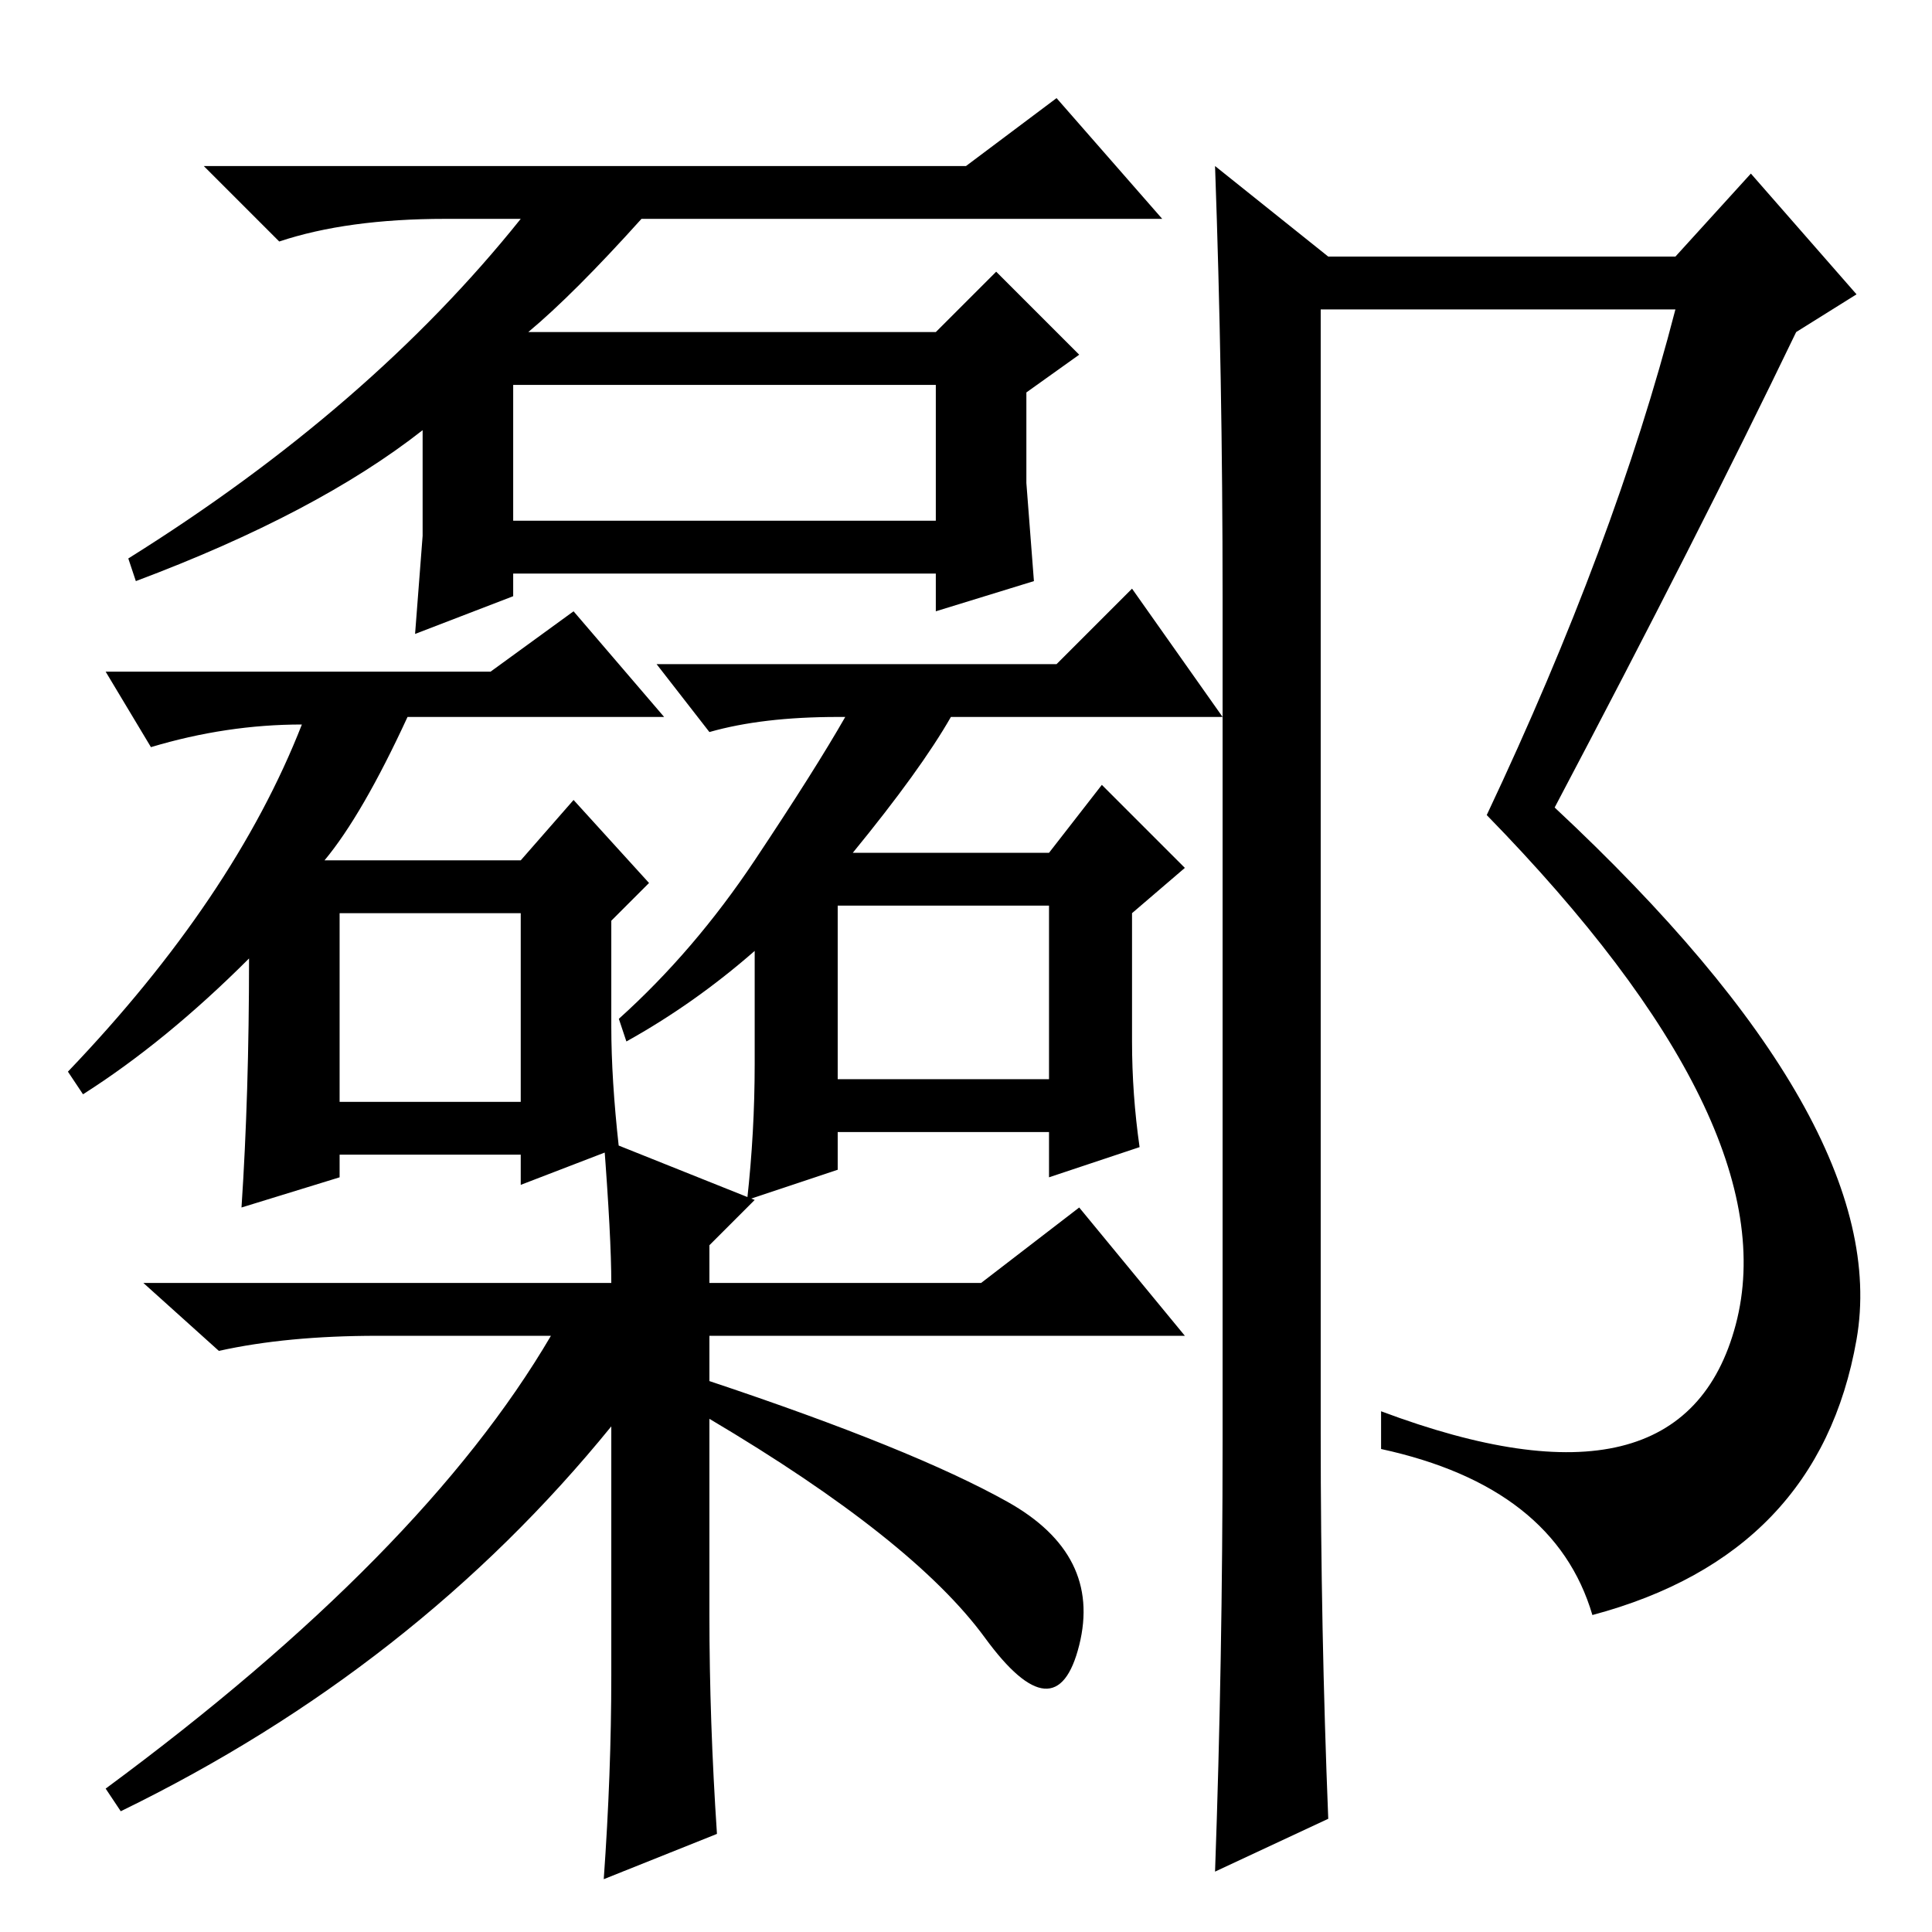 <?xml version="1.0" standalone="no"?>
<!DOCTYPE svg PUBLIC "-//W3C//DTD SVG 1.1//EN" "http://www.w3.org/Graphics/SVG/1.1/DTD/svg11.dtd" >
<svg xmlns="http://www.w3.org/2000/svg" xmlns:xlink="http://www.w3.org/1999/xlink" version="1.1" viewBox="0 -36 256 256">
  <g transform="matrix(1 0 0 -1 0 220)">
   <path fill="currentColor"
d="M70 212h54l8 8l11 -11l-7 -5v-12l1 -13l-13 -4v5h-56v-3l-13 -5l1 13v14q-14 -11 -38 -20l-1 3q32 20 52 45h-10q-13 0 -22 -3l-10 10h101l12 9l14 -16h-69q-9 -10 -15 -15zM68 187h56v18h-56v-18zM45 110h24v25h-24v-25zM33 129q-11 -11 -22 -18l-2 3q22 23 31 46
q-10 0 -20 -3l-6 10h51l11 8l12 -14h-34q-6 -13 -11 -19h26l7 8l10 -11l-5 -5v-14q0 -7 1 -16l-13 -5v4h-24v-3l-13 -4q1 15 1 33zM150 118q0 -7 1 -14l-12 -4v6h-28v-5l-12 -4q1 9 1 18v15q-8 -7 -17 -12l-1 3q10 9 18 21t12 19h-1q-10 0 -17 -2l-7 9h53l10 10l12 -17h-36
q-4 -7 -13 -18h26l7 9l11 -11l-7 -6v-17zM111 113h28v23h-28v-23zM80 105l20 -8l-6 -6v-5h36l13 10l14 -17h-63v-6q27 -9 39.5 -16t9.5 -19t-12.5 1t-36.5 29v-26q0 -14 1 -29l-15 -6q1 14 1 27v33q-26 -32 -65 -51l-2 3q42 31 59 60h-23q-12 0 -21 -2l-10 9h62q0 6 -1 19z
M162 65v112q0 29 -1 57l15 -12h46l10 11l14 -16l-8 -5q-13 -27 -32 -63q45 -42 40 -70.5t-35 -36.5q-5 17 -28 22v5q40 -15 47 11.5t-33 67.5q17 36 25 67h-47v-149q0 -26 1 -51l-15 -7q1 28 1 57z" />
  </g>

</svg>
